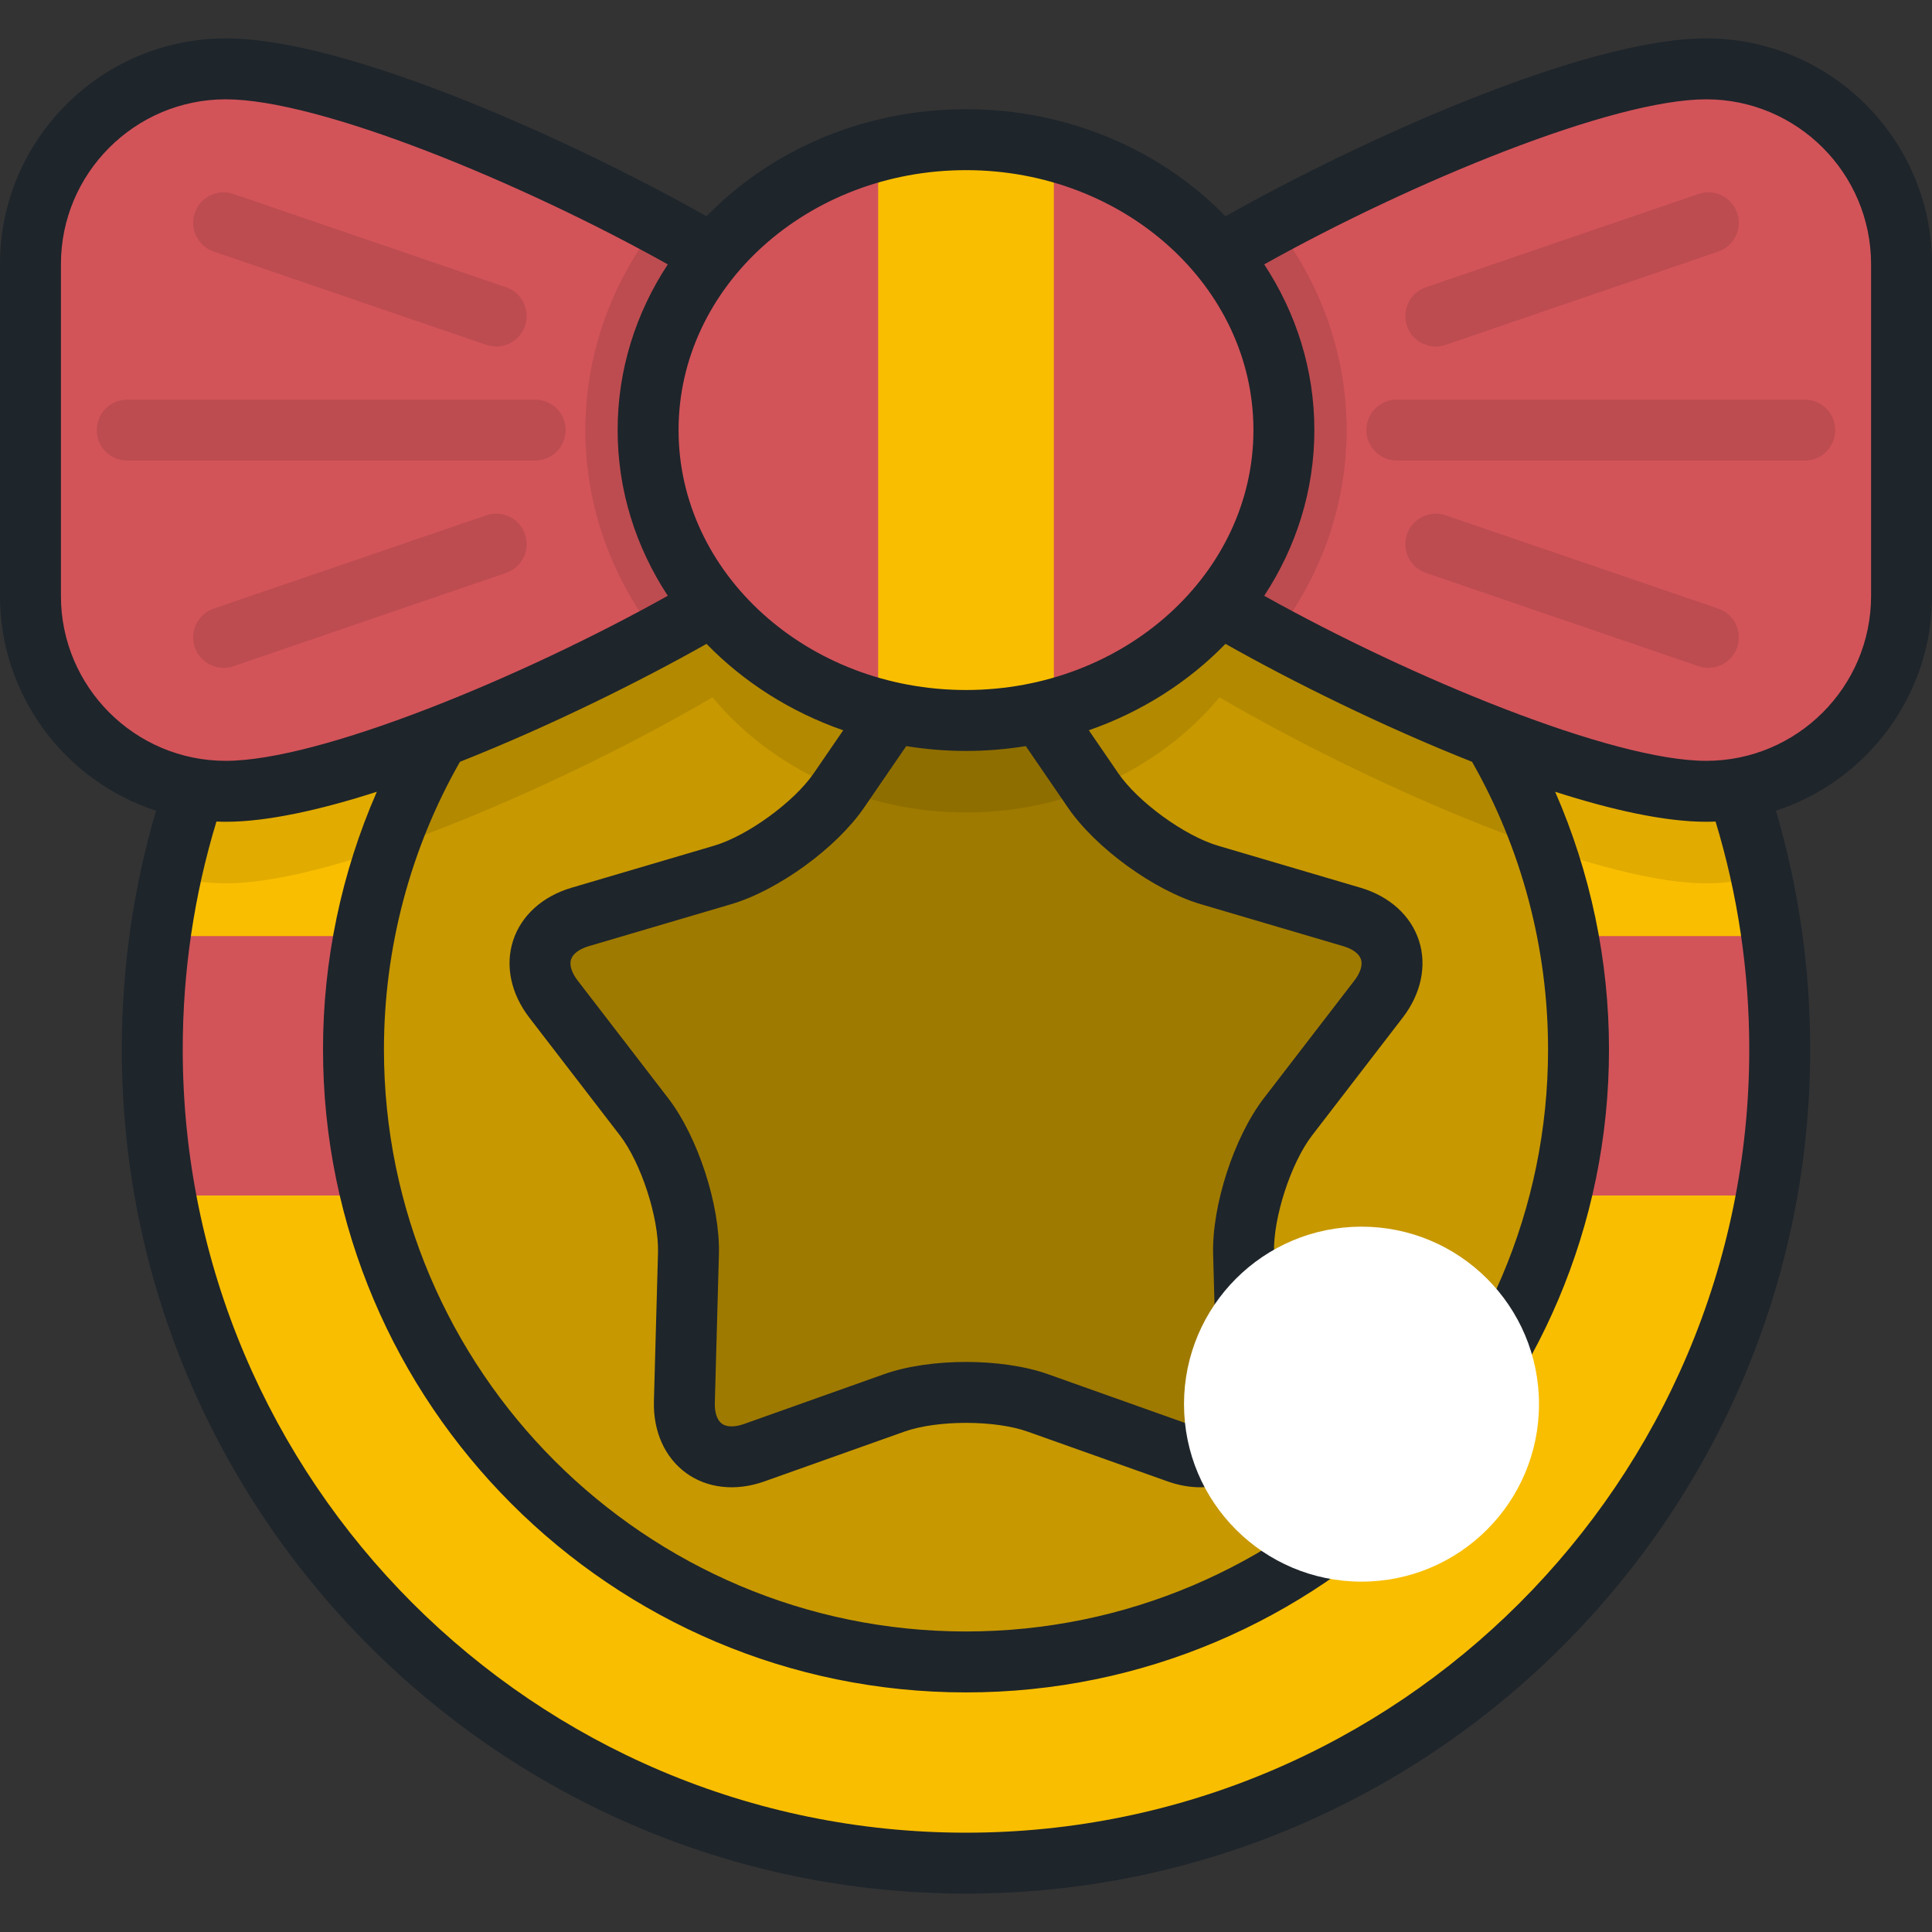 <?xml version="1.0" encoding="iso-8859-1"?>
<!-- Generator: Adobe Illustrator 19.0.0, SVG Export Plug-In . SVG Version: 6.00 Build 0)  -->
<svg version="1.1" id="Layer_1" xmlns="http://www.w3.org/2000/svg" xmlns:xlink="http://www.w3.org/1999/xlink" x="0px" y="0px"
	 viewBox="0 0 512 512" style="enable-background:new 0 0 512 512;" xml:space="preserve">
<rect x="0" y="0" width="512" height="512" fill="#333333" stroke="none"/>
<circle style="fill:#F9BE00;" cx="255.995" cy="278.106" r="215.649"/>
<path style="fill:#D25459;" d="M96.459,248.072H42.445c-1.368,9.816-2.092,19.839-2.092,30.036c0,13.218,1.196,26.159,3.475,38.722
	h54.507c-3.037-12.411-4.66-25.375-4.66-38.722C93.675,267.843,94.637,257.804,96.459,248.072z M469.555,248.072h-54.014
	c1.821,9.732,2.785,19.772,2.785,30.036c0,13.346-1.623,26.31-4.66,38.722h54.508c2.278-12.562,3.474-25.503,3.474-38.722
	C471.647,267.911,470.923,257.888,469.555,248.072z"/>
<circle style="opacity:0.2;enable-background:new    ;" cx="255.995" cy="278.106" r="162.321"/>
<path style="opacity:0.2;enable-background:new    ;" d="M275.054,371.793c-10.477-3.73-27.623-3.73-38.102,0l-37.091,13.191
	c-10.479,3.726-18.803-2.325-18.497-13.439l1.083-39.355c0.305-11.116-4.995-27.423-11.775-36.238l-24.005-31.198
	c-6.782-8.815-3.603-18.6,7.065-21.746l37.76-11.131c10.667-3.143,24.538-13.222,30.827-22.396l22.254-32.471
	c6.288-9.175,16.575-9.175,22.863,0l22.256,32.471c6.287,9.173,20.159,19.253,30.827,22.396l37.759,11.131
	c10.668,3.145,13.847,12.931,7.065,21.746l-24.005,31.198c-6.781,8.815-12.081,25.123-11.775,36.238l1.082,39.355
	c0.306,11.113-8.016,17.164-18.497,13.439L275.054,371.793z"/>
<path style="opacity:0.1;enable-background:new    ;" d="M343.247,80.853c-7.204,3.759-13.984,7.504-20.065,11.08
	c-11.845-14.28-29.019-24.662-48.817-28.688c-6.055-0.511-12.178-0.785-18.366-0.785s-12.311,0.273-18.366,0.785
	c-19.797,4.026-36.971,14.409-48.817,28.688c-6.08-3.576-12.862-7.321-20.065-11.08c-62.038,27.479-108.68,83.362-123.444,151.156
	c4.609,1.346,9.479,2.082,14.524,2.082c30.527,0,92.31-27.734,128.987-49.301c15.383,18.544,39.746,30.53,67.181,30.53
	s51.799-11.986,67.181-30.53c36.676,21.567,98.459,49.301,128.987,49.301c5.044,0,9.914-0.736,14.524-2.082
	C451.927,164.215,405.285,108.333,343.247,80.853z"/>
<path style="fill:#D25459;" d="M59.832,18.246c39.321,0,130.519,46.023,153.092,65.595l0.002-0.009
	c8.311,7.381,13.548,18.15,13.548,30.143s-5.238,22.762-13.55,30.143v-0.013c-22.574,19.577-113.771,65.598-153.092,65.598
	c-28.586,0-51.759-23.175-51.759-51.759v-87.94C8.074,41.42,31.246,18.246,59.832,18.246z"/>
<path style="opacity:0.1;enable-background:new    ;" d="M212.927,83.833l-0.002,0.009c-7.218-6.258-21.455-15.22-38.763-24.517
	c-11.972,15.388-19.037,34.268-19.037,54.652s7.065,39.262,19.038,54.65c17.307-9.297,31.545-18.258,38.763-24.519v0.013
	c8.311-7.381,13.55-18.15,13.55-30.143C226.474,101.983,221.237,91.214,212.927,83.833z"/>
<g style="opacity:0.1;">
	<path d="M141.83,122.05H33.702c-4.459,0-8.074-3.614-8.074-8.074s3.615-8.074,8.074-8.074H141.83c4.459,0,8.074,3.614,8.074,8.074
		C149.904,118.435,146.29,122.05,141.83,122.05z"/>
	<path d="M131.499,91.831c-0.867,0-1.748-0.141-2.615-0.437L56.648,66.675c-4.219-1.444-6.469-6.033-5.025-10.251
		c1.444-4.22,6.031-6.47,10.252-5.025l72.236,24.719c4.219,1.444,6.469,6.033,5.025,10.251
		C137.99,89.722,134.856,91.831,131.499,91.831z"/>
	<path d="M59.262,176.987c-3.356,0-6.491-2.109-7.639-5.462c-1.444-4.219,0.806-8.809,5.025-10.251l72.236-24.715
		c4.219-1.447,8.809,0.805,10.252,5.025c1.444,4.219-0.806,8.809-5.025,10.251L61.875,176.55
		C61.01,176.846,60.127,176.987,59.262,176.987z"/>
</g>
<path style="fill:#D25459;" d="M452.168,18.246c-39.321,0-130.519,46.023-153.092,65.595l-0.002-0.009
	c-8.31,7.381-13.547,18.15-13.547,30.143s5.238,22.762,13.549,30.143l0.001-0.013c22.574,19.577,113.771,65.598,153.092,65.598
	c28.586,0,51.759-23.175,51.759-51.759v-87.94C503.926,41.42,480.754,18.246,452.168,18.246z"/>
<path style="opacity:0.1;enable-background:new    ;" d="M299.073,83.833l0.002,0.009c7.218-6.258,21.455-15.22,38.763-24.517
	c11.973,15.388,19.037,34.268,19.037,54.652s-7.066,39.262-19.038,54.65c-17.307-9.297-31.545-18.258-38.763-24.519l-0.001,0.013
	c-8.311-7.381-13.549-18.15-13.549-30.143C285.526,101.983,290.763,91.214,299.073,83.833z"/>
<g style="opacity:0.1;">
	<path d="M478.298,122.05H370.17c-4.459,0-8.074-3.614-8.074-8.074s3.615-8.074,8.074-8.074h108.128
		c4.459,0,8.074,3.614,8.074,8.074C486.371,118.435,482.757,122.05,478.298,122.05z"/>
	<path d="M380.501,91.831c-3.356,0-6.491-2.109-7.639-5.462c-1.444-4.219,0.806-8.809,5.025-10.251l72.238-24.719
		c4.219-1.448,8.809,0.804,10.252,5.025c1.444,4.219-0.806,8.809-5.025,10.251l-72.236,24.718
		C382.249,91.69,381.367,91.831,380.501,91.831z"/>
	<path d="M452.739,176.987c-0.867,0-1.748-0.141-2.614-0.437l-72.238-24.715c-4.219-1.444-6.469-6.034-5.025-10.251
		c1.444-4.219,6.035-6.472,10.252-5.025l72.238,24.715c4.219,1.444,6.469,6.033,5.025,10.251
		C459.23,174.878,456.095,176.987,452.739,176.987z"/>
</g>
<ellipse style="fill:#D25459;" cx="255.995" cy="113.977" rx="84.244" ry="76.957"/>
<path style="fill:#F9BE00;" d="M232.719,187.933c7.397,1.939,15.202,3,23.282,3s15.884-1.061,23.282-3V40.017
	c-7.397-1.941-15.202-3-23.282-3c-8.08,0-15.884,1.059-23.282,3L232.719,187.933L232.719,187.933z"/>
<path style="fill:#1E252B;" d="M452.168,10.172c-32.617,0-92.914,27.658-127.401,47.146c-16.917-17.4-41.472-28.375-68.767-28.375
	s-51.85,10.975-68.767,28.375c-34.486-19.487-94.784-47.146-127.4-47.146C26.841,10.172,0,37.013,0,70.004v87.94
	c0,26.545,17.381,49.095,41.355,56.899c-6.024,20.463-9.076,41.7-9.076,63.264c0,123.36,100.36,223.72,223.72,223.72
	s223.72-100.36,223.72-223.72c0-21.562-3.052-42.8-9.075-63.264C494.619,207.038,512,184.489,512,157.944v-87.94
	C512,37.013,485.159,10.172,452.168,10.172z M255.999,45.091c42.003,0,76.174,30.902,76.174,68.885
	c0,37.982-34.171,68.883-76.174,68.883s-76.174-30.901-76.174-68.883C179.825,75.993,213.998,45.091,255.999,45.091z
	 M322.573,371.767c0.071,2.595-0.614,4.612-1.88,5.532c-1.266,0.919-3.395,0.948-5.841,0.079l-37.09-13.19
	c-12.201-4.344-31.314-4.344-43.514-0.001l-37.09,13.191c-2.447,0.869-4.576,0.839-5.842-0.079c-1.266-0.92-1.952-2.937-1.881-5.532
	l1.083-39.355c0.355-12.941-5.551-31.117-13.447-41.383l-24.004-31.198c-1.585-2.059-2.215-4.094-1.732-5.583
	c0.483-1.488,2.19-2.762,4.679-3.496l37.759-11.131c12.418-3.659,27.881-14.893,35.204-25.576l11.183-16.317
	c5.15,0.825,10.436,1.279,15.839,1.279c5.405,0,10.694-0.454,15.847-1.28l11.185,16.318c7.321,10.682,22.785,21.916,35.204,25.576
	l37.759,11.13c2.491,0.735,4.197,2.01,4.68,3.497c0.483,1.489-0.147,3.522-1.732,5.583l-24.005,31.199
	c-7.896,10.265-13.802,28.442-13.446,41.382L322.573,371.767z M215.659,204.916c-5.226,7.625-17.586,16.605-26.45,19.216
	l-37.76,11.132c-7.677,2.264-13.316,7.364-15.47,13.994c-2.154,6.631-0.591,14.073,4.29,20.418l24.004,31.197
	c5.636,7.329,10.358,21.859,10.105,31.095l-1.083,39.355c-0.22,8.001,2.889,14.939,8.529,19.038
	c5.641,4.098,13.201,4.911,20.744,2.229l37.093-13.192c8.705-3.099,23.98-3.098,32.689,0.001l37.093,13.191
	c2.928,1.041,5.858,1.556,8.677,1.556c4.445,0,8.615-1.279,12.065-3.786c5.641-4.099,8.748-11.038,8.529-19.038l-1.082-39.355
	c-0.254-9.236,4.467-23.765,10.104-31.094l24.005-31.198c4.882-6.346,6.445-13.787,4.291-20.418
	c-2.154-6.63-7.793-11.73-15.471-13.995l-37.76-11.131c-8.865-2.613-21.224-11.591-26.449-19.216l-7.802-11.383
	c14.009-4.877,26.401-12.805,36.219-22.902c17.475,9.876,41.567,21.844,65.344,31.255c13.172,23.133,20.14,49.419,20.141,76.222
	c0,85.054-69.198,154.251-154.252,154.251s-154.252-69.197-154.252-154.249c0-26.813,6.964-53.082,20.139-76.222
	c23.777-9.411,47.869-21.379,65.346-31.255c9.82,10.101,22.214,18.027,36.226,22.904L215.659,204.916z M16.147,157.946V70.004
	c0-24.088,19.597-43.685,43.685-43.685c24.834,0,78.104,21.928,117.14,43.743c-8.433,12.826-13.293,27.856-13.293,43.913
	c0,16.057,4.861,31.087,13.293,43.912c-39.034,21.815-92.303,43.742-117.14,43.742C35.744,201.631,16.147,182.034,16.147,157.946z
	 M255.999,485.682c-114.457,0-207.573-93.117-207.573-207.573c0-20.609,3.009-40.892,8.931-60.394
	c0.821,0.033,1.645,0.064,2.474,0.064c10.912,0,24.926-3.101,40.031-7.951c-9.363,21.42-14.261,44.661-14.261,68.282
	c0,93.957,76.44,170.398,170.399,170.398s170.399-76.44,170.399-170.398c0-23.611-4.905-46.863-14.268-68.283
	c15.108,4.851,29.124,7.952,40.037,7.952c0.83,0,1.653-0.029,2.475-0.064c5.922,19.502,8.93,39.785,8.93,60.394
	C463.574,392.565,370.456,485.682,255.999,485.682z M495.853,157.946c0,24.088-19.597,43.685-43.685,43.685
	c-24.837,0-78.106-21.928-117.14-43.742c8.432-12.825,13.293-27.856,13.293-43.912c0-16.058-4.861-31.087-13.293-43.913
	c39.036-21.816,92.306-43.743,117.14-43.743c24.088,0,43.685,19.597,43.685,43.685V157.946z"/>
<circle style="fill:#FFFFFF;" cx="360.811" cy="372.114" r="47.037"/>
<g>
</g>
<g>
</g>
<g>
</g>
<g>
</g>
<g>
</g>
<g>
</g>
<g>
</g>
<g>
</g>
<g>
</g>
<g>
</g>
<g>
</g>
<g>
</g>
<g>
</g>
<g>
</g>
<g>
</g>
</svg>
